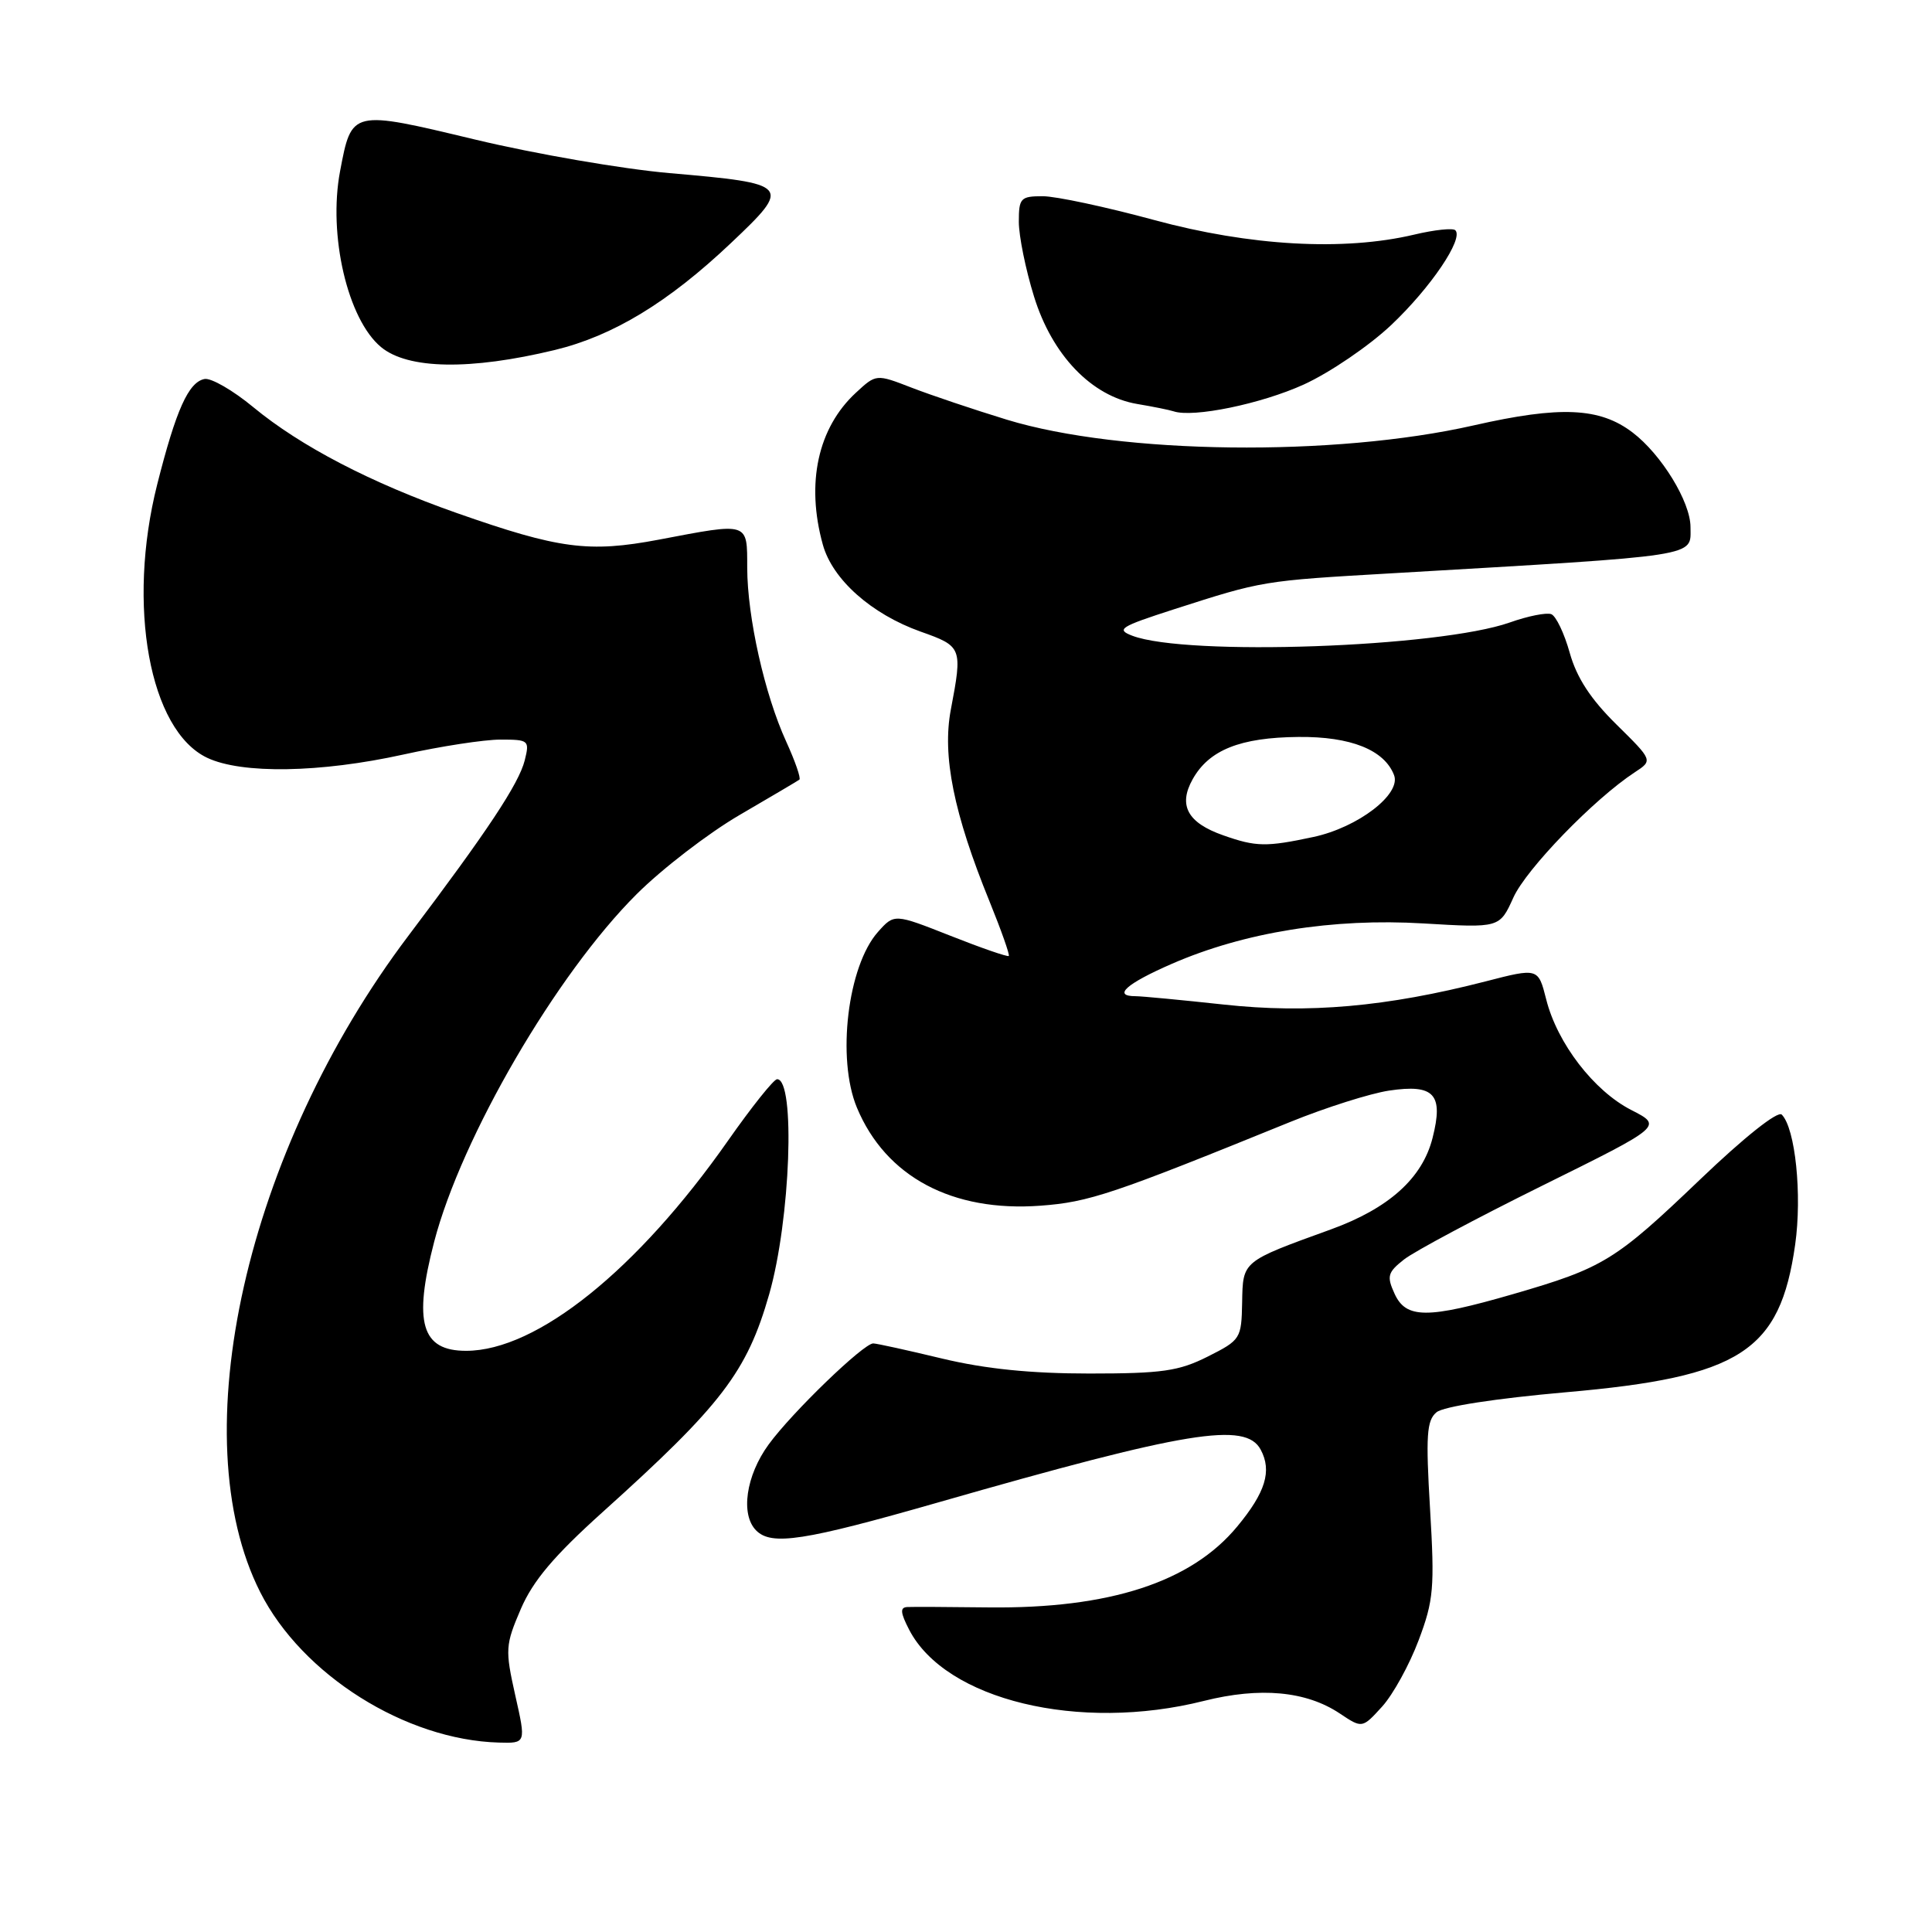 <?xml version="1.0" encoding="UTF-8" standalone="no"?>
<!DOCTYPE svg PUBLIC "-//W3C//DTD SVG 1.1//EN" "http://www.w3.org/Graphics/SVG/1.1/DTD/svg11.dtd" >
<svg xmlns="http://www.w3.org/2000/svg" xmlns:xlink="http://www.w3.org/1999/xlink" version="1.1" viewBox="0 0 256 256">
 <g >
 <path fill="currentColor"
d=" M 68.27 224.62 C 66.92 218.57 66.96 217.98 69.01 213.20 C 70.62 209.46 73.40 206.17 79.84 200.37 C 95.62 186.17 98.97 181.80 101.92 171.50 C 104.74 161.65 105.43 143.00 102.97 143.00 C 102.53 143.00 99.60 146.67 96.46 151.15 C 84.46 168.27 71.14 178.97 61.79 178.99 C 55.84 179.01 54.74 175.26 57.53 164.54 C 61.15 150.67 73.71 129.09 84.36 118.48 C 87.74 115.11 93.88 110.39 98.00 107.99 C 102.12 105.59 105.69 103.48 105.92 103.31 C 106.15 103.13 105.36 100.86 104.17 98.25 C 101.32 92.02 99.03 81.80 99.01 75.25 C 99.00 69.12 99.32 69.22 87.28 71.51 C 78.01 73.26 74.08 72.74 60.50 67.97 C 49.15 63.98 39.83 59.13 33.56 53.95 C 30.88 51.73 27.97 50.05 27.10 50.22 C 24.98 50.63 23.33 54.30 20.83 64.19 C 16.78 80.23 19.80 96.78 27.45 100.41 C 32.03 102.58 42.44 102.41 53.45 99.98 C 58.37 98.89 64.16 98.00 66.31 98.00 C 70.07 98.00 70.19 98.10 69.53 100.75 C 68.75 103.85 64.58 110.14 54.11 124.00 C 32.60 152.49 24.05 190.38 34.49 210.99 C 40.04 221.93 53.73 230.55 66.10 230.90 C 69.71 231.00 69.71 231.00 68.27 224.62 Z  M 187.97 217.36 C 189.97 212.06 190.11 210.40 189.49 199.95 C 188.91 190.20 189.04 188.21 190.35 187.13 C 191.26 186.37 198.21 185.30 207.50 184.48 C 230.63 182.46 235.86 179.09 237.87 164.91 C 238.80 158.32 237.89 149.49 236.09 147.69 C 235.56 147.16 231.11 150.70 225.29 156.27 C 214.02 167.05 212.48 168.00 200.48 171.48 C 189.12 174.77 186.30 174.76 184.78 171.41 C 183.73 169.11 183.87 168.59 186.05 166.88 C 187.40 165.82 195.66 161.41 204.41 157.08 C 220.32 149.21 220.32 149.21 216.15 147.08 C 211.20 144.55 206.34 138.24 204.88 132.42 C 203.82 128.24 203.82 128.24 196.81 130.05 C 183.73 133.41 173.36 134.33 162.16 133.11 C 156.53 132.50 151.26 132.00 150.46 132.00 C 147.38 132.00 149.24 130.34 155.28 127.71 C 164.89 123.52 176.62 121.64 188.61 122.36 C 198.71 122.96 198.71 122.96 200.53 118.93 C 202.24 115.14 211.24 105.85 216.62 102.33 C 219.02 100.76 219.02 100.76 214.17 95.98 C 210.77 92.63 208.92 89.80 208.00 86.51 C 207.28 83.93 206.18 81.62 205.55 81.38 C 204.92 81.14 202.45 81.63 200.06 82.48 C 190.68 85.79 157.22 86.97 150.04 84.24 C 147.84 83.40 148.41 83.04 155.54 80.74 C 167.37 76.94 167.24 76.96 184.50 75.96 C 225.76 73.55 224.00 73.82 224.00 69.84 C 224.00 66.50 220.15 60.22 216.33 57.31 C 211.98 53.99 206.75 53.76 195.30 56.36 C 176.83 60.56 148.50 60.22 133.41 55.61 C 129.06 54.28 123.39 52.37 120.80 51.37 C 116.10 49.55 116.10 49.55 113.42 52.03 C 108.37 56.69 106.77 64.03 109.03 72.17 C 110.31 76.79 115.47 81.37 121.98 83.69 C 127.49 85.64 127.55 85.80 125.99 94.03 C 124.83 100.15 126.37 107.79 131.12 119.45 C 132.67 123.27 133.82 126.52 133.67 126.67 C 133.52 126.82 130.04 125.62 125.95 124.00 C 118.50 121.06 118.50 121.06 116.34 123.48 C 112.32 127.99 110.84 140.29 113.55 146.78 C 117.37 155.93 126.18 160.63 137.88 159.76 C 144.32 159.28 147.36 158.26 171.00 148.65 C 175.68 146.75 181.55 144.89 184.06 144.51 C 190.05 143.62 191.30 144.98 189.82 150.79 C 188.47 156.13 184.02 160.12 176.33 162.91 C 164.55 167.18 164.69 167.06 164.59 172.57 C 164.50 177.38 164.39 177.56 160.04 179.75 C 156.20 181.68 154.00 182.00 144.35 182.00 C 136.59 182.00 130.56 181.39 124.81 180.01 C 120.24 178.91 116.14 178.01 115.71 178.01 C 114.43 178.00 104.94 187.16 101.85 191.40 C 98.84 195.52 98.09 200.69 100.20 202.80 C 102.24 204.84 106.51 204.18 124.31 199.08 C 157.34 189.61 165.05 188.35 167.05 192.09 C 168.56 194.91 167.69 197.75 163.93 202.28 C 157.83 209.65 147.00 213.17 131.00 212.99 C 125.78 212.93 120.93 212.90 120.22 212.94 C 119.24 212.99 119.30 213.68 120.47 215.95 C 125.29 225.26 142.99 229.54 159.52 225.38 C 166.97 223.51 173.06 224.07 177.52 227.04 C 180.50 229.03 180.50 229.03 183.14 226.13 C 184.59 224.53 186.76 220.58 187.97 217.36 Z  M 172.76 50.95 C 176.20 49.38 181.42 45.83 184.35 43.06 C 189.59 38.10 193.96 31.63 192.84 30.51 C 192.52 30.19 190.07 30.45 187.38 31.09 C 178.04 33.30 165.62 32.60 152.92 29.15 C 146.55 27.42 139.91 26.00 138.17 26.00 C 135.23 26.00 135.00 26.25 135.00 29.39 C 135.00 31.26 135.90 35.71 137.01 39.28 C 139.41 47.06 144.64 52.51 150.69 53.53 C 152.79 53.88 154.95 54.32 155.50 54.50 C 158.09 55.38 167.11 53.52 172.76 50.95 Z  M 73.50 46.38 C 81.23 44.51 88.55 40.07 96.85 32.21 C 104.95 24.55 104.76 24.33 88.73 22.94 C 82.52 22.40 70.93 20.40 62.99 18.50 C 46.51 14.55 46.61 14.53 45.06 22.69 C 43.46 31.14 46.06 42.32 50.49 45.99 C 54.05 48.94 62.30 49.08 73.50 46.38 Z  M 162.10 110.69 C 157.35 109.03 156.09 106.71 158.04 103.24 C 160.21 99.37 164.34 97.72 172.05 97.65 C 178.98 97.58 183.44 99.37 184.72 102.71 C 185.69 105.23 179.95 109.63 174.05 110.90 C 167.78 112.24 166.44 112.22 162.10 110.69 Z "/>
</g>
</svg>